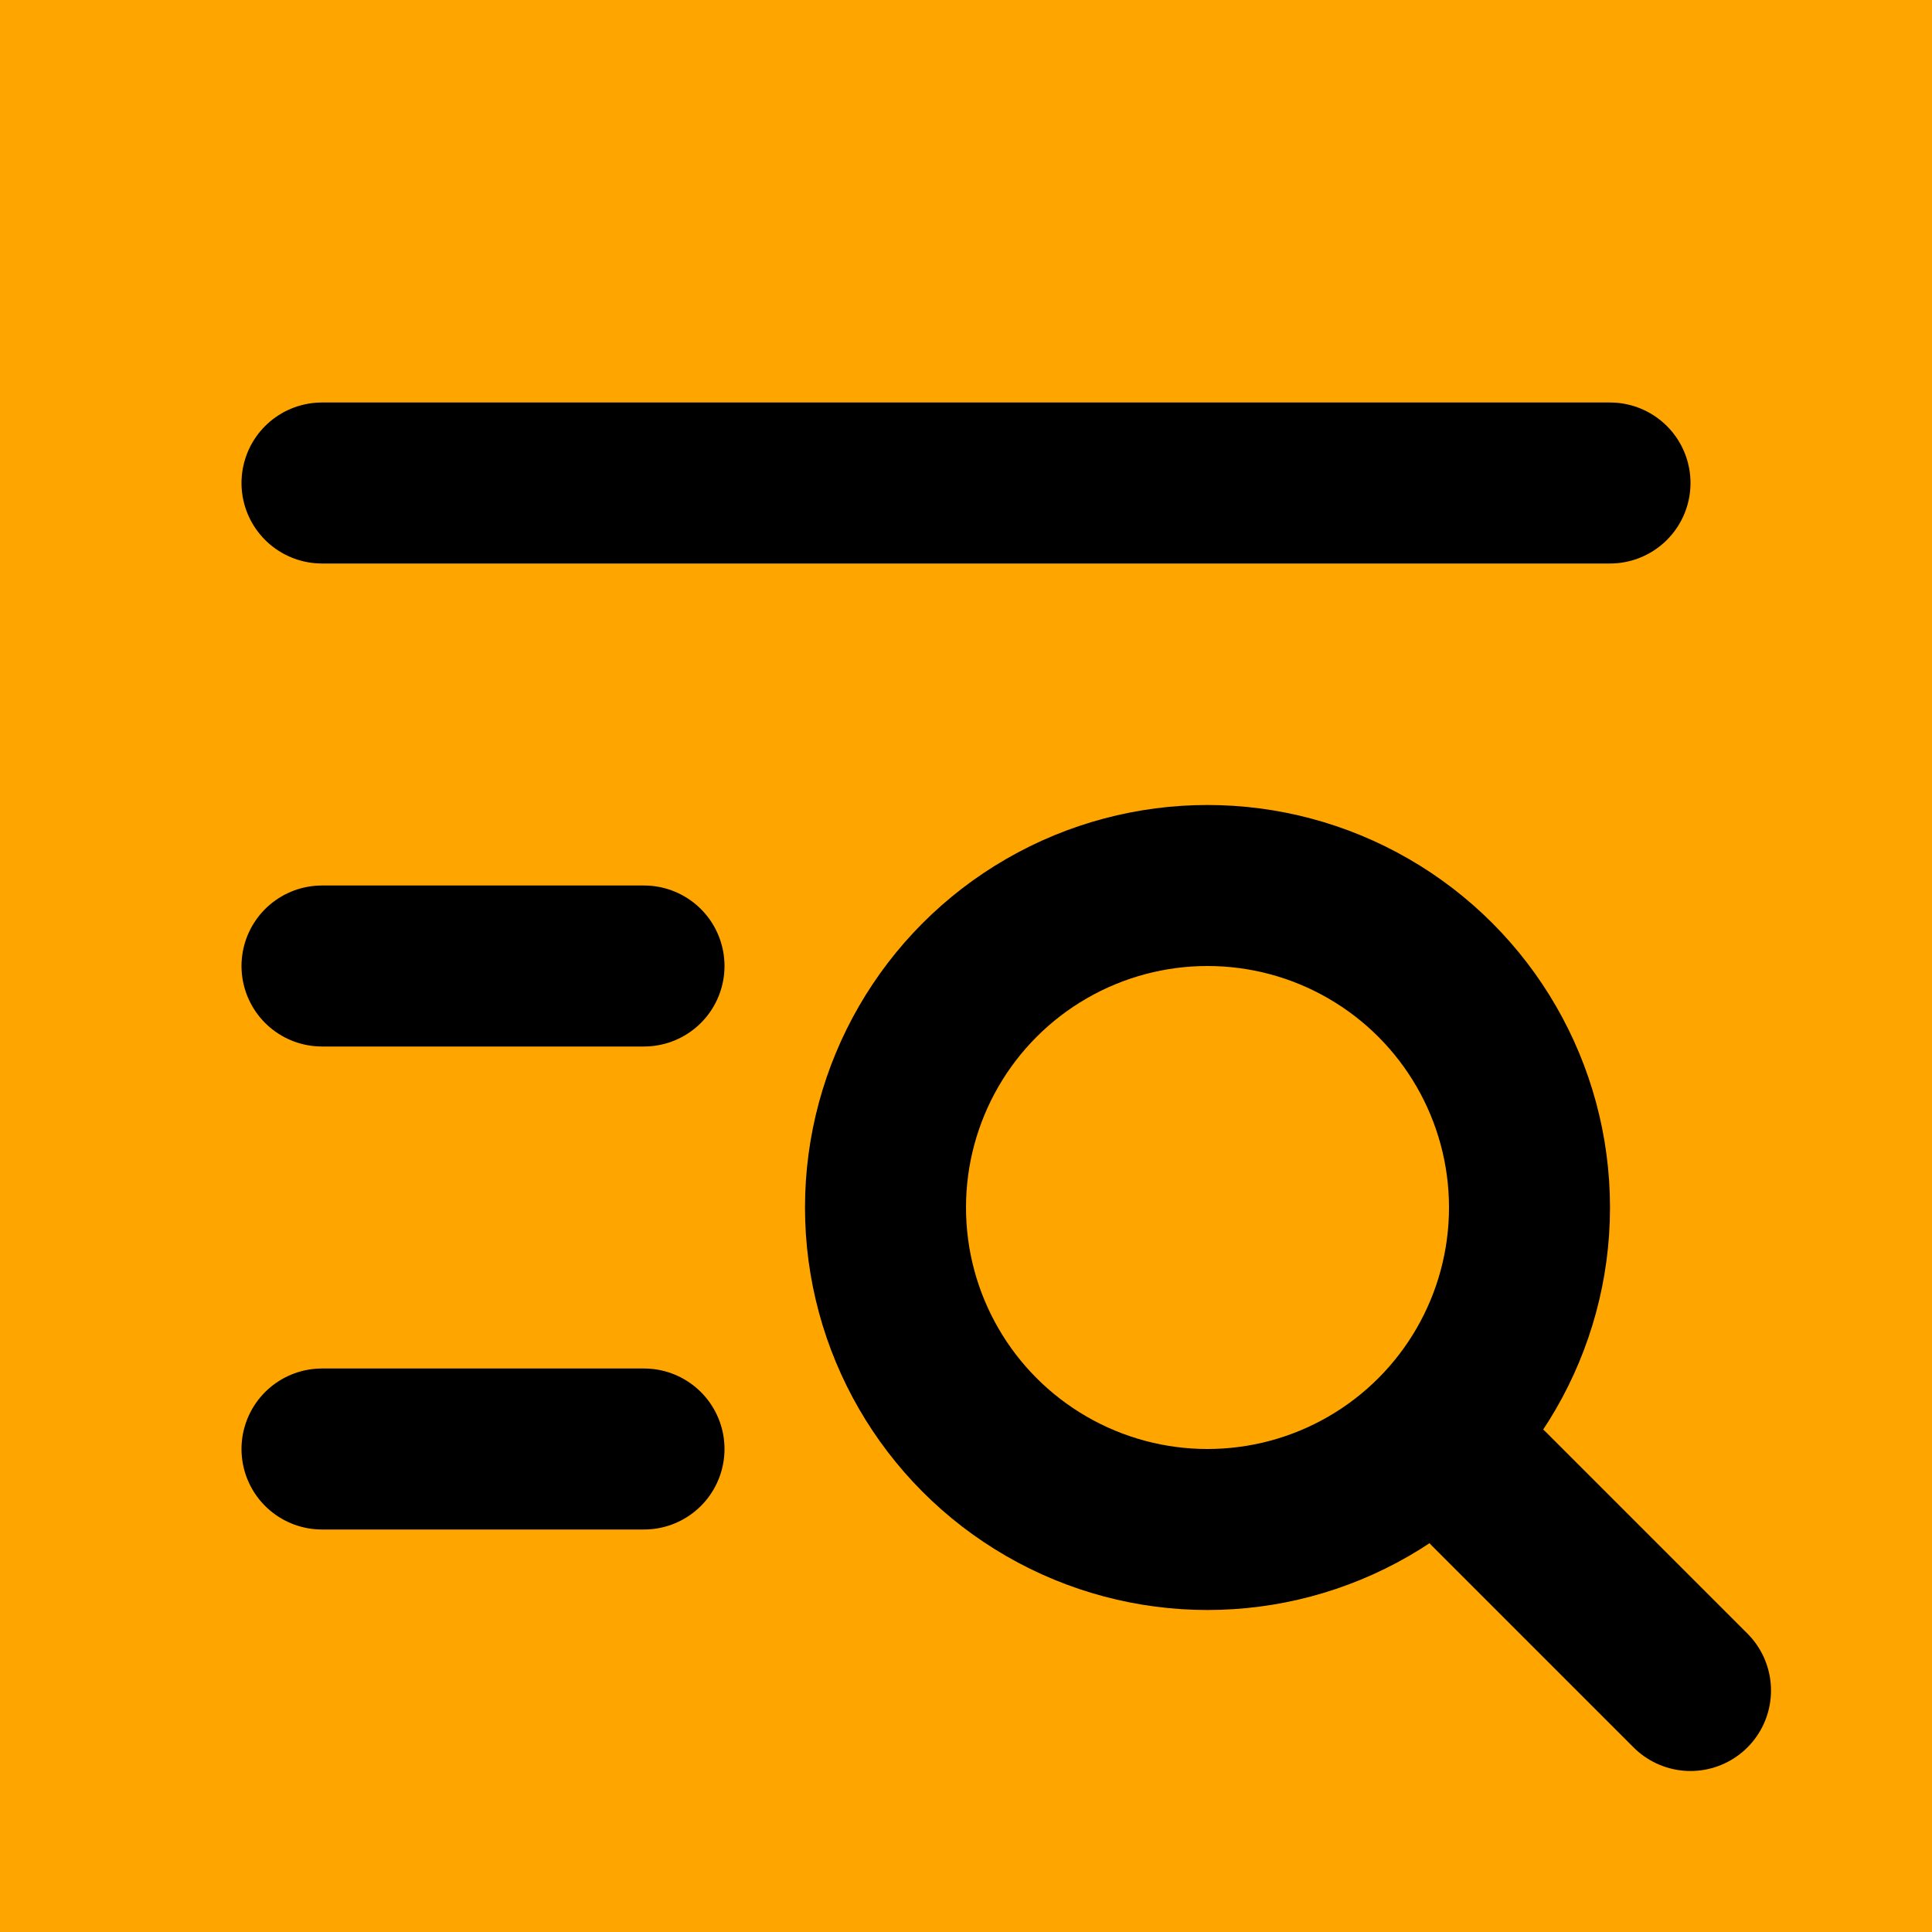<svg xmlns="http://www.w3.org/2000/svg" class="icon icon-tabler icon-tabler-list-search" width="200" height="200" viewBox="0 0 24 24" stroke-width="2" stroke="currentColor" fill="none" stroke-linecap="round" stroke-linejoin="round" id="IconChangeColor">
    <path stroke="none" d="M0 0h24v24H0z" fill="orange" id="mainIconPathAttribute"></path>
    <circle cx="15" cy="15" r="4"></circle>
    <path d="M18.5 18.5l2.5 2.5" id="mainIconPathAttribute" fill="orange"></path>
    <path d="M4 6h16" id="mainIconPathAttribute" fill="orange"></path>
    <path d="M4 12h4" id="mainIconPathAttribute" fill="orange"></path>
    <path d="M4 18h4" id="mainIconPathAttribute" fill="orange"></path>
</svg>